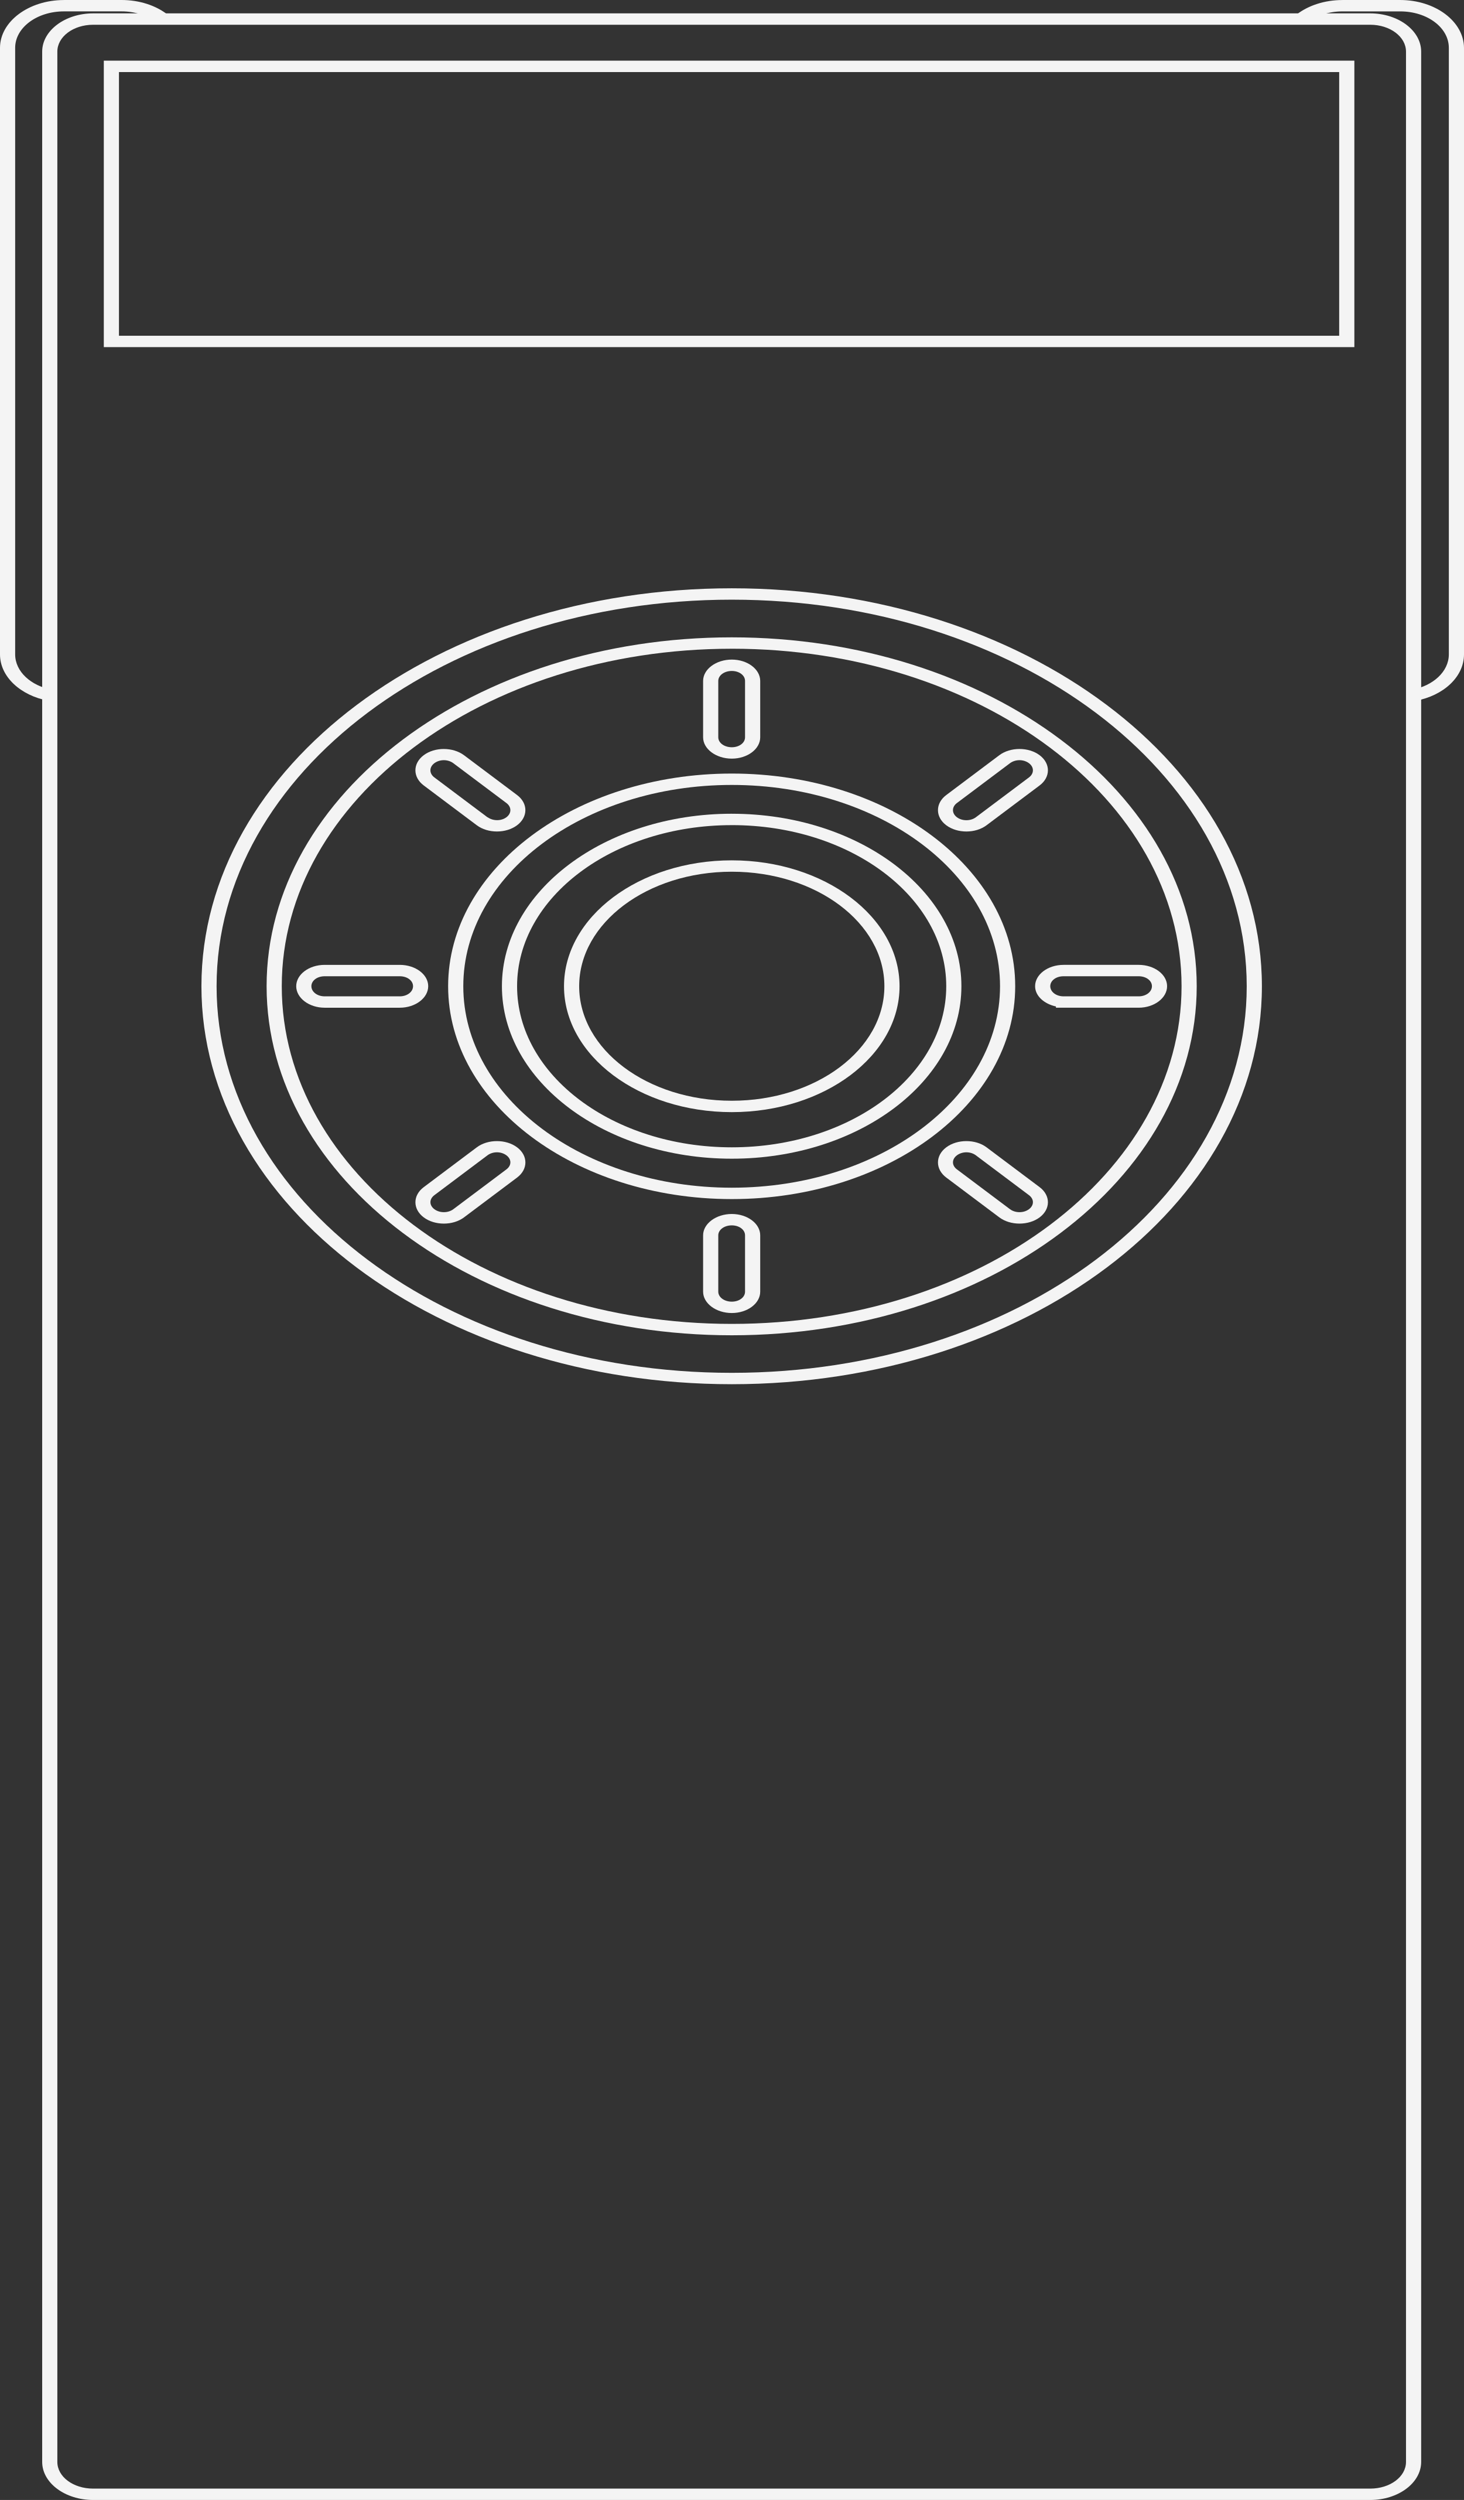 <?xml version="1.0" encoding="UTF-8" standalone="no"?>
<!-- Generator: Adobe Illustrator 13.0.0, SVG Export Plug-In . SVG Version: 6.00 Build 14948)  -->

<svg
   xmlns:ns="&amp;#38;ns_sfw;"
   xmlns:dc="http://purl.org/dc/elements/1.1/"
   xmlns:cc="http://creativecommons.org/ns#"
   xmlns:rdf="http://www.w3.org/1999/02/22-rdf-syntax-ns#"
   xmlns:svg="http://www.w3.org/2000/svg"
   xmlns="http://www.w3.org/2000/svg"
   xmlns:sodipodi="http://sodipodi.sourceforge.net/DTD/sodipodi-0.dtd"
   xmlns:inkscape="http://www.inkscape.org/namespaces/inkscape"
   version="1.2"
   id="Layer_3"
   x="0px"
   y="0px"
   width="148.058"
   height="252.703"
   viewBox="0 0 148.058 252.703"
   xml:space="preserve"
   inkscape:version="0.92.2 (5c3e80d, 2017-08-06)"
   sodipodi:docname="controller.svg"><rect x="0" y="0" width="148.058" height="252.703" fill="#333333" stroke="none"/><defs
     id="defs24" /><sodipodi:namedview
     pagecolor="#ffffff"
     bordercolor="#666666"
     borderopacity="1"
     objecttolerance="10"
     gridtolerance="10"
     guidetolerance="10"
     inkscape:pageopacity="0"
     inkscape:pageshadow="2"
     inkscape:window-width="1920"
     inkscape:window-height="1017"
     id="namedview22"
     showgrid="false"
     fit-margin-top="0"
     fit-margin-left="0"
     fit-margin-right="0"
     fit-margin-bottom="0"
     inkscape:zoom="0.48145317"
     inkscape:cx="73.538513"
     inkscape:cy="167.42599"
     inkscape:window-x="-8"
     inkscape:window-y="-8"
     inkscape:window-maximized="1"
     inkscape:current-layer="Layer_3" /><path
     id="path3"
     d="m 9.419,1.351 c -2.833,0 -5.153,1.74 -5.153,3.864 V 248.856 c 0,2.125 2.32,3.847 5.153,3.847 h 129.155 c 2.832,0 5.152,-1.722 5.152,-3.847 V 5.215 c 0,-2.125 -2.32,-3.864 -5.152,-3.864 z m 0,1.151 h 129.155 c 2.004,0 3.618,1.211 3.618,2.714 v 243.641 c 0,1.504 -1.614,2.697 -3.618,2.697 H 9.419 c -2.004,0 -3.62,-1.193 -3.62,-2.697 V 5.215 c 0,-1.502 1.616,-2.713 3.62,-2.713 z"
     inkscape:connector-curvature="0"
     style="fill:#f4f4f4;stroke-width:0.866" /><g
     id="g5"
     transform="matrix(1,0,0,0.75,-225.556,-4.214)"><path
       id="circle7"
       d="m 299.563,84.906 c -29.611,0 -53.636,24.024 -53.636,53.636 0,29.611 24.024,53.636 53.636,53.636 29.61,0 53.612,-24.024 53.612,-53.636 0,-29.611 -24.002,-53.636 -53.612,-53.636 z m 0,1.534 c 28.782,0 52.077,23.319 52.077,52.102 0,28.782 -23.295,52.102 -52.077,52.102 -28.782,0 -52.103,-23.319 -52.103,-52.102 0,-28.782 23.32,-52.102 52.103,-52.102 z"
       inkscape:connector-curvature="0"
       style="fill:#f4f4f4" /><path
       id="circle9"
       d="m 299.563,109.876 c -15.829,0 -28.687,12.834 -28.687,28.663 0,15.829 12.858,28.688 28.687,28.688 15.829,0 28.663,-12.858 28.663,-28.688 0,-15.83 -12.834,-28.663 -28.663,-28.663 z m 0,1.534 c 15,0 27.129,12.129 27.129,27.129 0,15 -12.13,27.154 -27.129,27.154 -15,0 -27.153,-12.154 -27.153,-27.154 0,-15 12.153,-27.129 27.153,-27.129 z"
       inkscape:connector-curvature="0"
       style="fill:#f4f4f4" /><path
       id="path11"
       d="m 299.563,94.516 c -1.584,0 -2.9,1.292 -2.9,2.876 v 7.597 c 0,1.583 1.316,2.876 2.9,2.876 1.584,0 2.875,-1.293 2.875,-2.876 v -7.597 c 0,-1.584 -1.292,-2.876 -2.875,-2.876 z m 0,1.533 c 0.752,0 1.341,0.587 1.341,1.342 v 7.597 c 0,0.755 -0.587,1.342 -1.341,1.342 -0.754,0 -1.366,-0.588 -1.366,-1.342 v -7.597 c 0,-0.754 0.611,-1.342 1.366,-1.342 z"
       inkscape:connector-curvature="0"
       style="fill:#f4f4f4" /><path
       id="circle13"
       d="m 299.563,91.517 c -25.966,0 -47.045,21.055 -47.045,47.021 0,25.966 21.079,47.045 47.045,47.045 25.965,0 47.02,-21.08 47.02,-47.045 0,-25.968 -21.051,-47.02 -47.02,-47.021 z m 0,1.534 c 25.136,0 45.487,20.351 45.487,45.487 0,25.136 -20.351,45.511 -45.487,45.511 -25.137,0 -45.511,-20.375 -45.511,-45.511 0.001,-25.132 20.376,-45.485 45.512,-45.485 z"
       inkscape:connector-curvature="0"
       style="fill:#f4f4f4" /><path
       id="path15"
       d="m 270.444,106.563 c -0.74,0 -1.477,0.279 -2.037,0.839 -1.12,1.119 -1.12,2.955 0,4.074 l 5.368,5.368 c 1.12,1.12 2.955,1.12 4.074,0 1.12,-1.119 1.12,-2.954 0,-4.074 l -5.369,-5.369 c -0.56,-0.552 -1.297,-0.836 -2.037,-0.836 z m 0,1.51 c 0.343,0 0.692,0.141 0.958,0.407 l 5.369,5.369 c 0.533,0.534 0.533,1.384 0,1.917 -0.521,0.52 -1.334,0.517 -1.87,0.024 l -0.048,-0.024 -5.369,-5.368 c -0.534,-0.534 -0.533,-1.384 0,-1.917 0.268,-0.267 0.617,-0.408 0.96,-0.408 z"
       inkscape:connector-curvature="0"
       style="fill:#f4f4f4" /><path
       id="path17"
       d="m 258.389,135.66 c -1.584,0 -2.876,1.292 -2.876,2.875 0,1.583 1.292,2.9 2.876,2.9 h 7.597 c 1.583,0 2.876,-1.317 2.876,-2.9 10e-4,-1.583 -1.293,-2.875 -2.876,-2.875 z m 0,1.534 h 7.597 c 0.754,0 1.342,0.588 1.342,1.342 0,0.755 -0.588,1.366 -1.342,1.366 h -7.597 c -0.754,0 -1.342,-0.612 -1.342,-1.366 0,-0.754 0.587,-1.342 1.342,-1.342 z"
       inkscape:connector-curvature="0"
       style="fill:#f4f4f4" /><path
       id="path19"
       d="m 275.813,159.412 c -0.739,-0.001 -1.477,0.278 -2.037,0.838 l -5.368,5.369 c -1.12,1.118 -1.12,2.954 0,4.074 1.12,1.119 2.954,1.119 4.074,0 l 5.369,-5.368 c 1.12,-1.119 1.12,-2.954 0,-4.074 -0.561,-0.561 -1.299,-0.839 -2.038,-0.839 z m 0,1.509 c 0.344,0 0.692,0.141 0.959,0.408 0.533,0.533 0.533,1.36 0,1.894 l -5.369,5.368 c -0.534,0.533 -1.384,0.533 -1.917,0 -0.534,-0.534 -0.533,-1.36 0,-1.893 l 5.369,-5.369 c 0.266,-0.268 0.614,-0.408 0.958,-0.408 z"
       inkscape:connector-curvature="0"
       style="fill:#f4f4f4" /><path
       id="path21"
       d="m 299.563,169.235 c -1.583,0 -2.9,1.293 -2.9,2.876 v 7.597 c 0,1.584 1.317,2.876 2.9,2.876 1.583,0 2.875,-1.292 2.875,-2.876 v -7.597 c 0,-1.584 -1.292,-2.876 -2.875,-2.876 z m 0,1.534 c 0.752,0 1.341,0.588 1.341,1.342 v 7.597 c 0,0.754 -0.587,1.343 -1.341,1.343 -0.753,0 -1.366,-0.588 -1.366,-1.343 v -7.597 c 0,-0.754 0.612,-1.342 1.366,-1.342 z"
       inkscape:connector-curvature="0"
       style="fill:#f4f4f4" /><path
       id="path23"
       d="m 323.291,159.412 c -0.739,-0.001 -1.478,0.278 -2.037,0.838 -1.119,1.119 -1.12,2.954 0,4.074 l 5.368,5.368 c 1.119,1.119 2.954,1.119 4.074,0 1.119,-1.12 1.119,-2.955 0,-4.074 l -5.369,-5.369 c -0.558,-0.559 -1.297,-0.837 -2.036,-0.837 z m 0,1.509 c 0.343,0 0.692,0.14 0.958,0.408 l 5.369,5.369 c 0.533,0.533 0.533,1.359 0,1.893 -0.534,0.533 -1.384,0.533 -1.918,0 l -5.368,-5.368 c -0.534,-0.534 -0.532,-1.36 0,-1.894 0.268,-0.268 0.615,-0.408 0.959,-0.408 z"
       inkscape:connector-curvature="0"
       style="fill:#f4f4f4" /><path
       id="path25"
       d="m 333.114,135.66 c -1.584,0 -2.876,1.293 -2.876,2.875 0,1.307 0.909,2.384 2.109,2.732 v 0.167 h 0.767 7.598 c 1.583,0 2.875,-1.317 2.875,-2.9 0,-1.583 -1.292,-2.875 -2.875,-2.875 h -7.598 z m 0,1.534 h 7.598 c 0.754,0 1.342,0.588 1.342,1.342 0,0.753 -0.587,1.366 -1.342,1.366 h -6.83 -0.768 c -0.754,0 -1.342,-0.614 -1.342,-1.366 0,-0.755 0.586,-1.342 1.342,-1.342 z"
       inkscape:connector-curvature="0"
       style="fill:#f4f4f4" /><path
       id="path27"
       d="m 328.659,106.563 c -0.739,0 -1.478,0.28 -2.037,0.839 l -5.368,5.369 c -1.12,1.12 -1.12,2.954 0,4.074 1.118,1.12 2.954,1.12 4.073,0 l 5.369,-5.368 c 1.118,-1.119 1.119,-2.955 0,-4.074 -0.559,-0.56 -1.298,-0.84 -2.037,-0.84 z m 0,1.51 c 0.344,0 0.691,0.141 0.959,0.407 0.533,0.534 0.532,1.385 0,1.917 l -5.369,5.368 c -0.532,0.533 -1.385,0.533 -1.917,0 -0.534,-0.534 -0.534,-1.383 0,-1.917 l 5.32,-5.32 0.048,-0.048 c 0.267,-0.266 0.615,-0.407 0.959,-0.407 z"
       inkscape:connector-curvature="0"
       style="fill:#f4f4f4" /><path
       id="circle29"
       d="m 299.563,121.572 c -9.361,0 -16.968,7.607 -16.968,16.968 0,9.361 7.607,16.968 16.968,16.968 9.361,0 16.967,-7.606 16.967,-16.968 0,-9.361 -7.606,-16.968 -16.967,-16.968 z m 0,1.533 c 8.532,0 15.433,6.902 15.433,15.434 0,8.532 -6.901,15.434 -15.433,15.434 -8.532,0 -15.434,-6.902 -15.434,-15.434 0,-8.531 6.901,-15.434 15.434,-15.434 z"
       inkscape:connector-curvature="0"
       style="fill:#f4f4f4" /><path
       id="circle31"
       d="m 299.563,115.291 c -12.828,0 -23.247,10.42 -23.247,23.247 0,12.827 10.42,23.246 23.247,23.246 12.827,0 23.222,-10.419 23.222,-23.246 0,-12.823 -10.392,-23.245 -23.222,-23.245 z m 0,1.534 c 11.999,0 21.689,9.715 21.689,21.713 0,11.998 -9.69,21.712 -21.689,21.712 -11.999,0 -21.713,-9.715 -21.713,-21.712 0,-11.995 9.715,-21.711 21.713,-21.711 z"
       inkscape:connector-curvature="0"
       style="fill:#f4f4f4" /></g><path
     id="rect33"
     d="m 10.498,6.132 v 0.575 27.806 0.575 h 0.767 124.938 0.767 V 34.514 6.708 6.133 H 136.203 11.264 10.498 Z m 1.533,1.151 H 135.435 V 33.939 H 12.031 Z"
     inkscape:connector-curvature="0"
     style="fill:#f4f4f4;stroke-width:0.866" /><path
     id="path35"
     d="M 6.471,0.003 C 2.913,0.003 0,2.171 0,4.838 V 66.147 c 0,2.269 2.092,4.171 4.913,4.691 l 0.359,-1.116 C 3.125,69.326 1.533,67.887 1.533,66.144 V 4.836 c 0,-2.047 2.208,-3.686 4.937,-3.686 h 5.824 c 1.397,0 2.651,0.436 3.547,1.133 L 16.944,1.474 C 15.771,0.561 14.115,0 12.294,0 H 6.471 Z"
     inkscape:connector-curvature="0"
     style="fill:#f4f4f4;stroke-width:0.866" /><path
     id="path37"
     d="m 135.765,0.003 c -1.822,0 -3.475,0.561 -4.649,1.474 l 1.103,0.808 c 0.898,-0.698 2.147,-1.133 3.543,-1.133 h 5.848 c 2.731,0 4.914,1.638 4.914,3.685 v 61.309 c 0,1.74 -1.592,3.18 -3.739,3.577 l 0.384,1.115 c 2.821,-0.521 4.889,-2.423 4.889,-4.691 V 4.838 C 148.043,2.167 145.16,7.5e-4 141.601,7.5e-4 h -5.848 z"
     inkscape:connector-curvature="0"
     style="fill:#f4f4f4;stroke-width:0.866" /></svg>